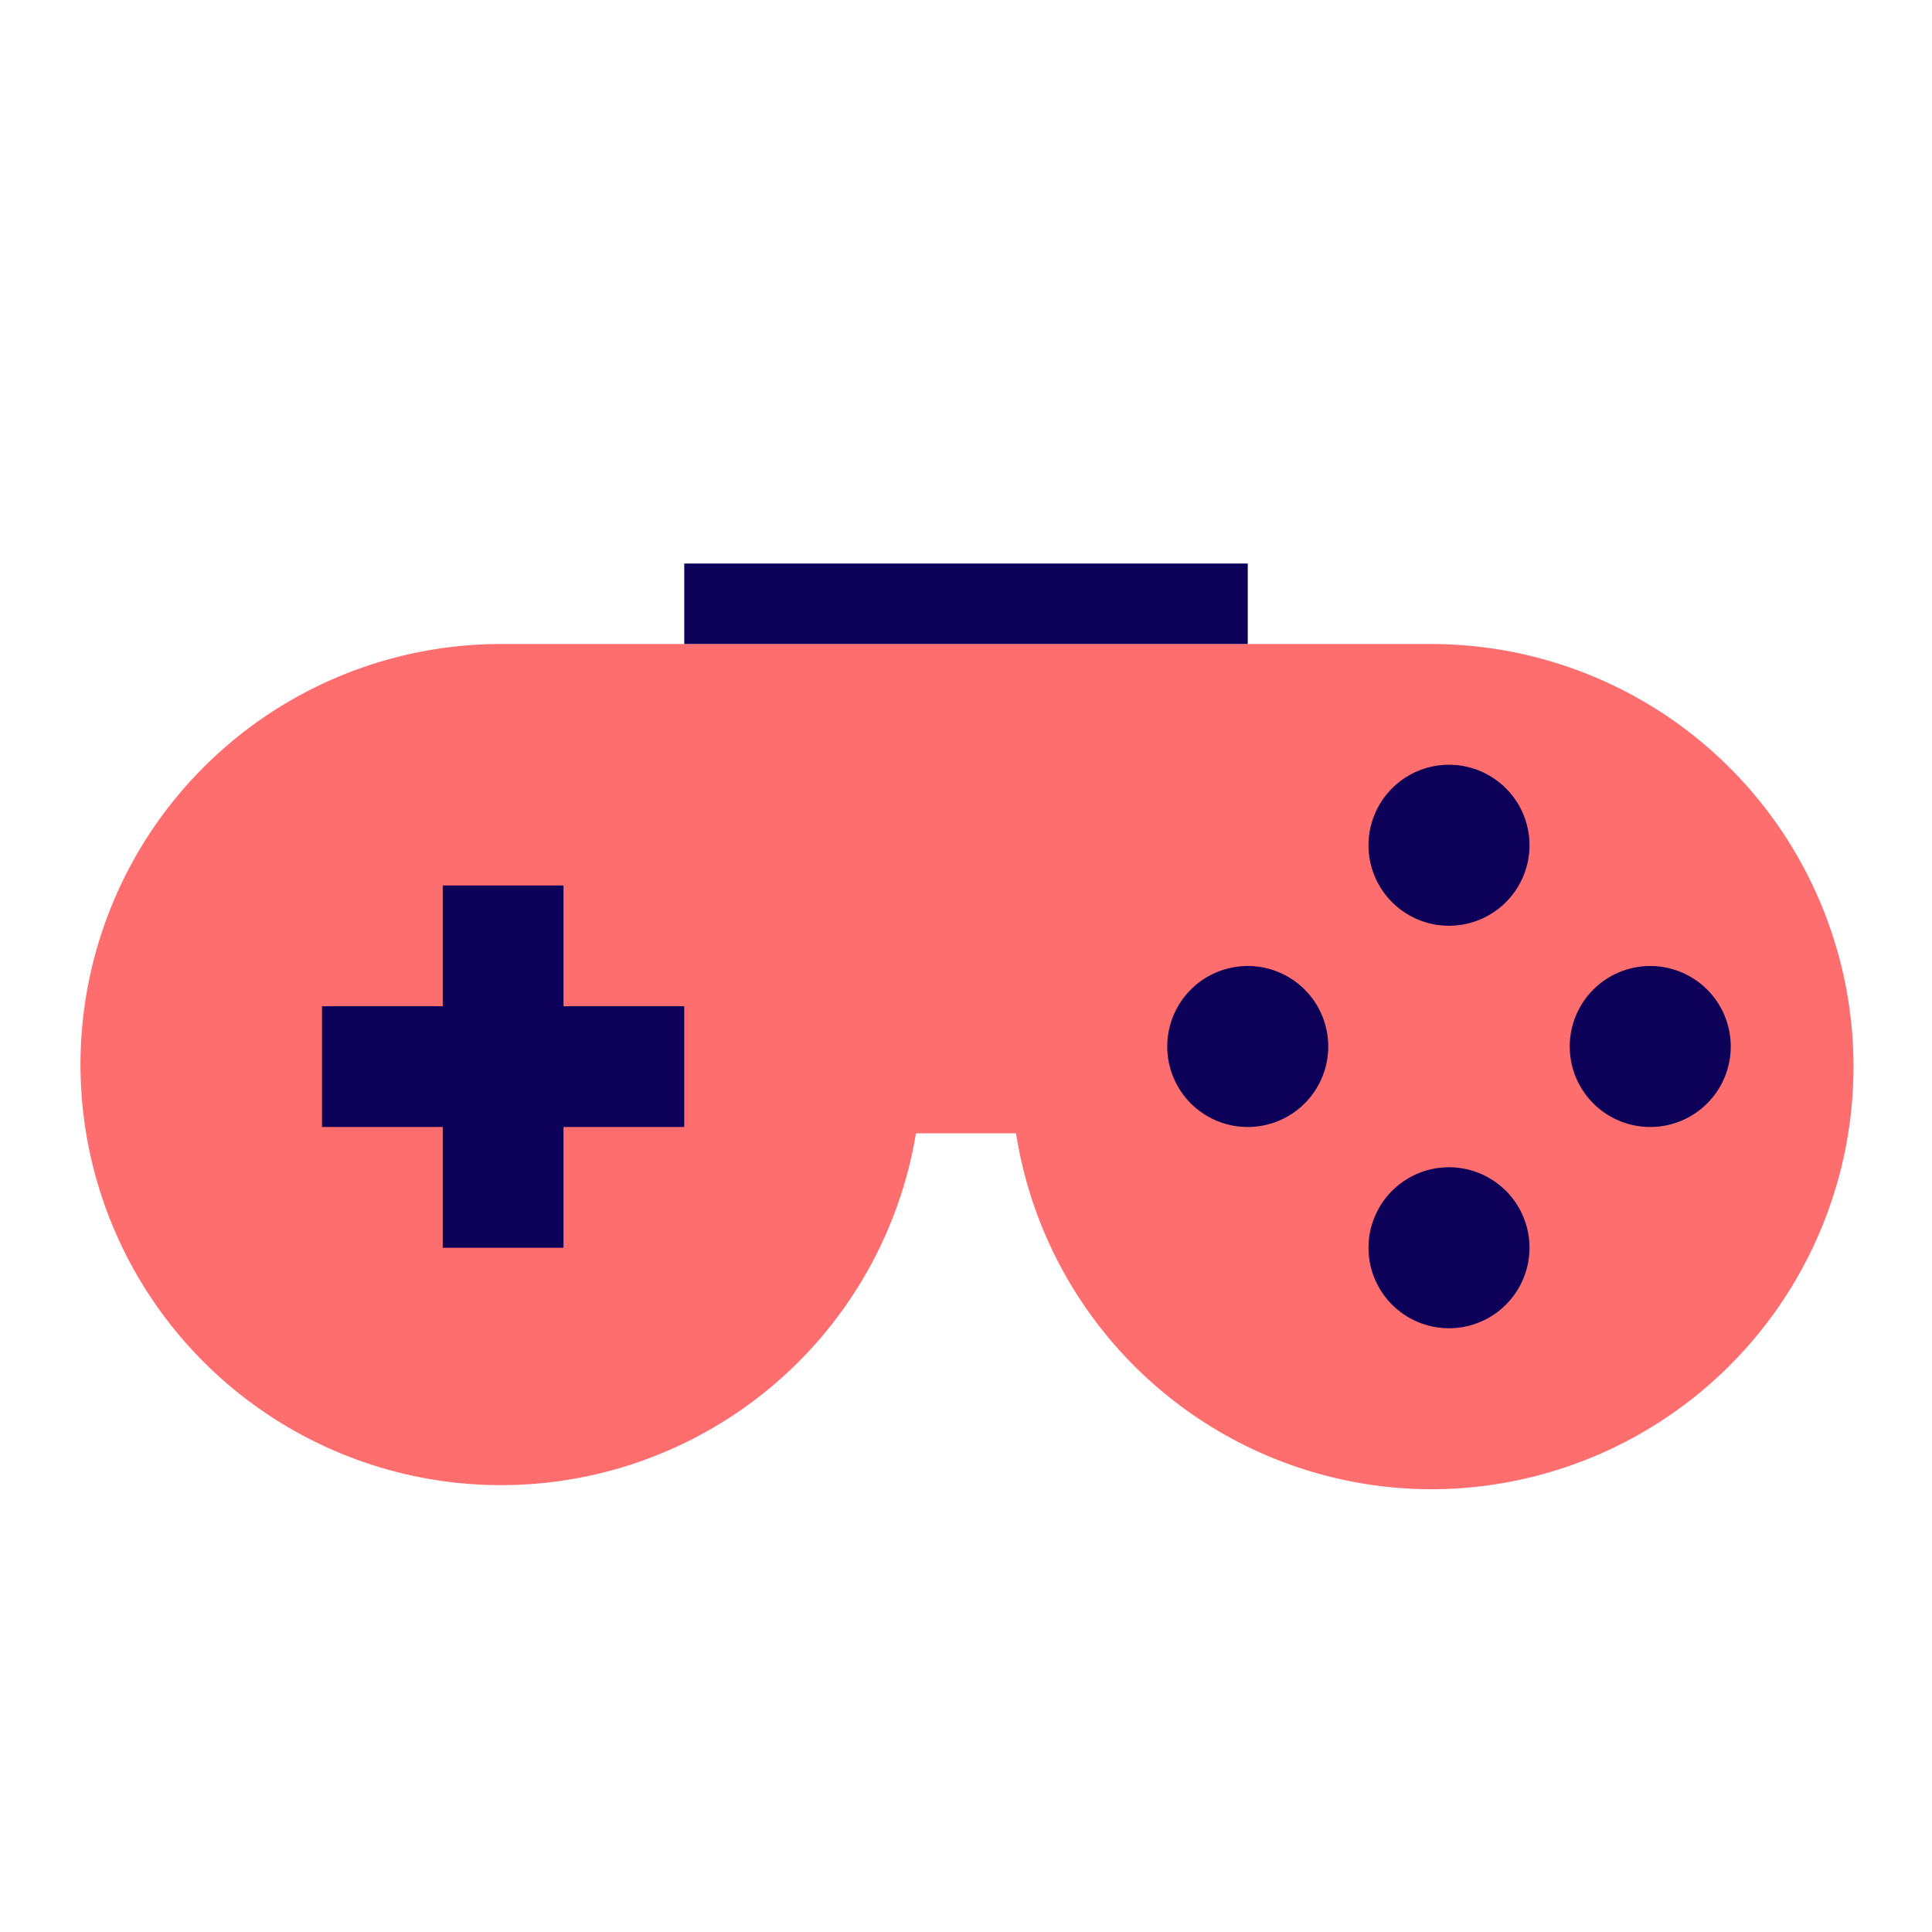 <?xml version="1.0" ?><svg height="48" id="controller" viewBox="0 0 48 48" width="48" xmlns="http://www.w3.org/2000/svg"><defs><style>
      .vi-primary {
        fill: #FF6E6E;
      }

      .vi-primary, .vi-accent {
        fill-rule: evenodd;
      }

      .vi-accent {
        fill: #0C0058;
      }
    </style></defs><path class="vi-primary" d="M35.55,37a10.459,10.459,0,0,1-10.307-8.842H22.757A10.449,10.449,0,1,1,12.45,16h23.1A10.5,10.5,0,0,1,35.55,37Z"/><path class="vi-accent" d="M17,14H31v2H17V14Zm0,14H14v3H11V28H8V25h3V22h3v3h3v3Zm19-9a2,2,0,1,1-2,2A2,2,0,0,1,36,19Zm0,10a2,2,0,1,1-2,2A2,2,0,0,1,36,29Zm5-5a2,2,0,1,1-2,2A2,2,0,0,1,41,24ZM31,24a2,2,0,1,1-2,2A2,2,0,0,1,31,24Z"/></svg>